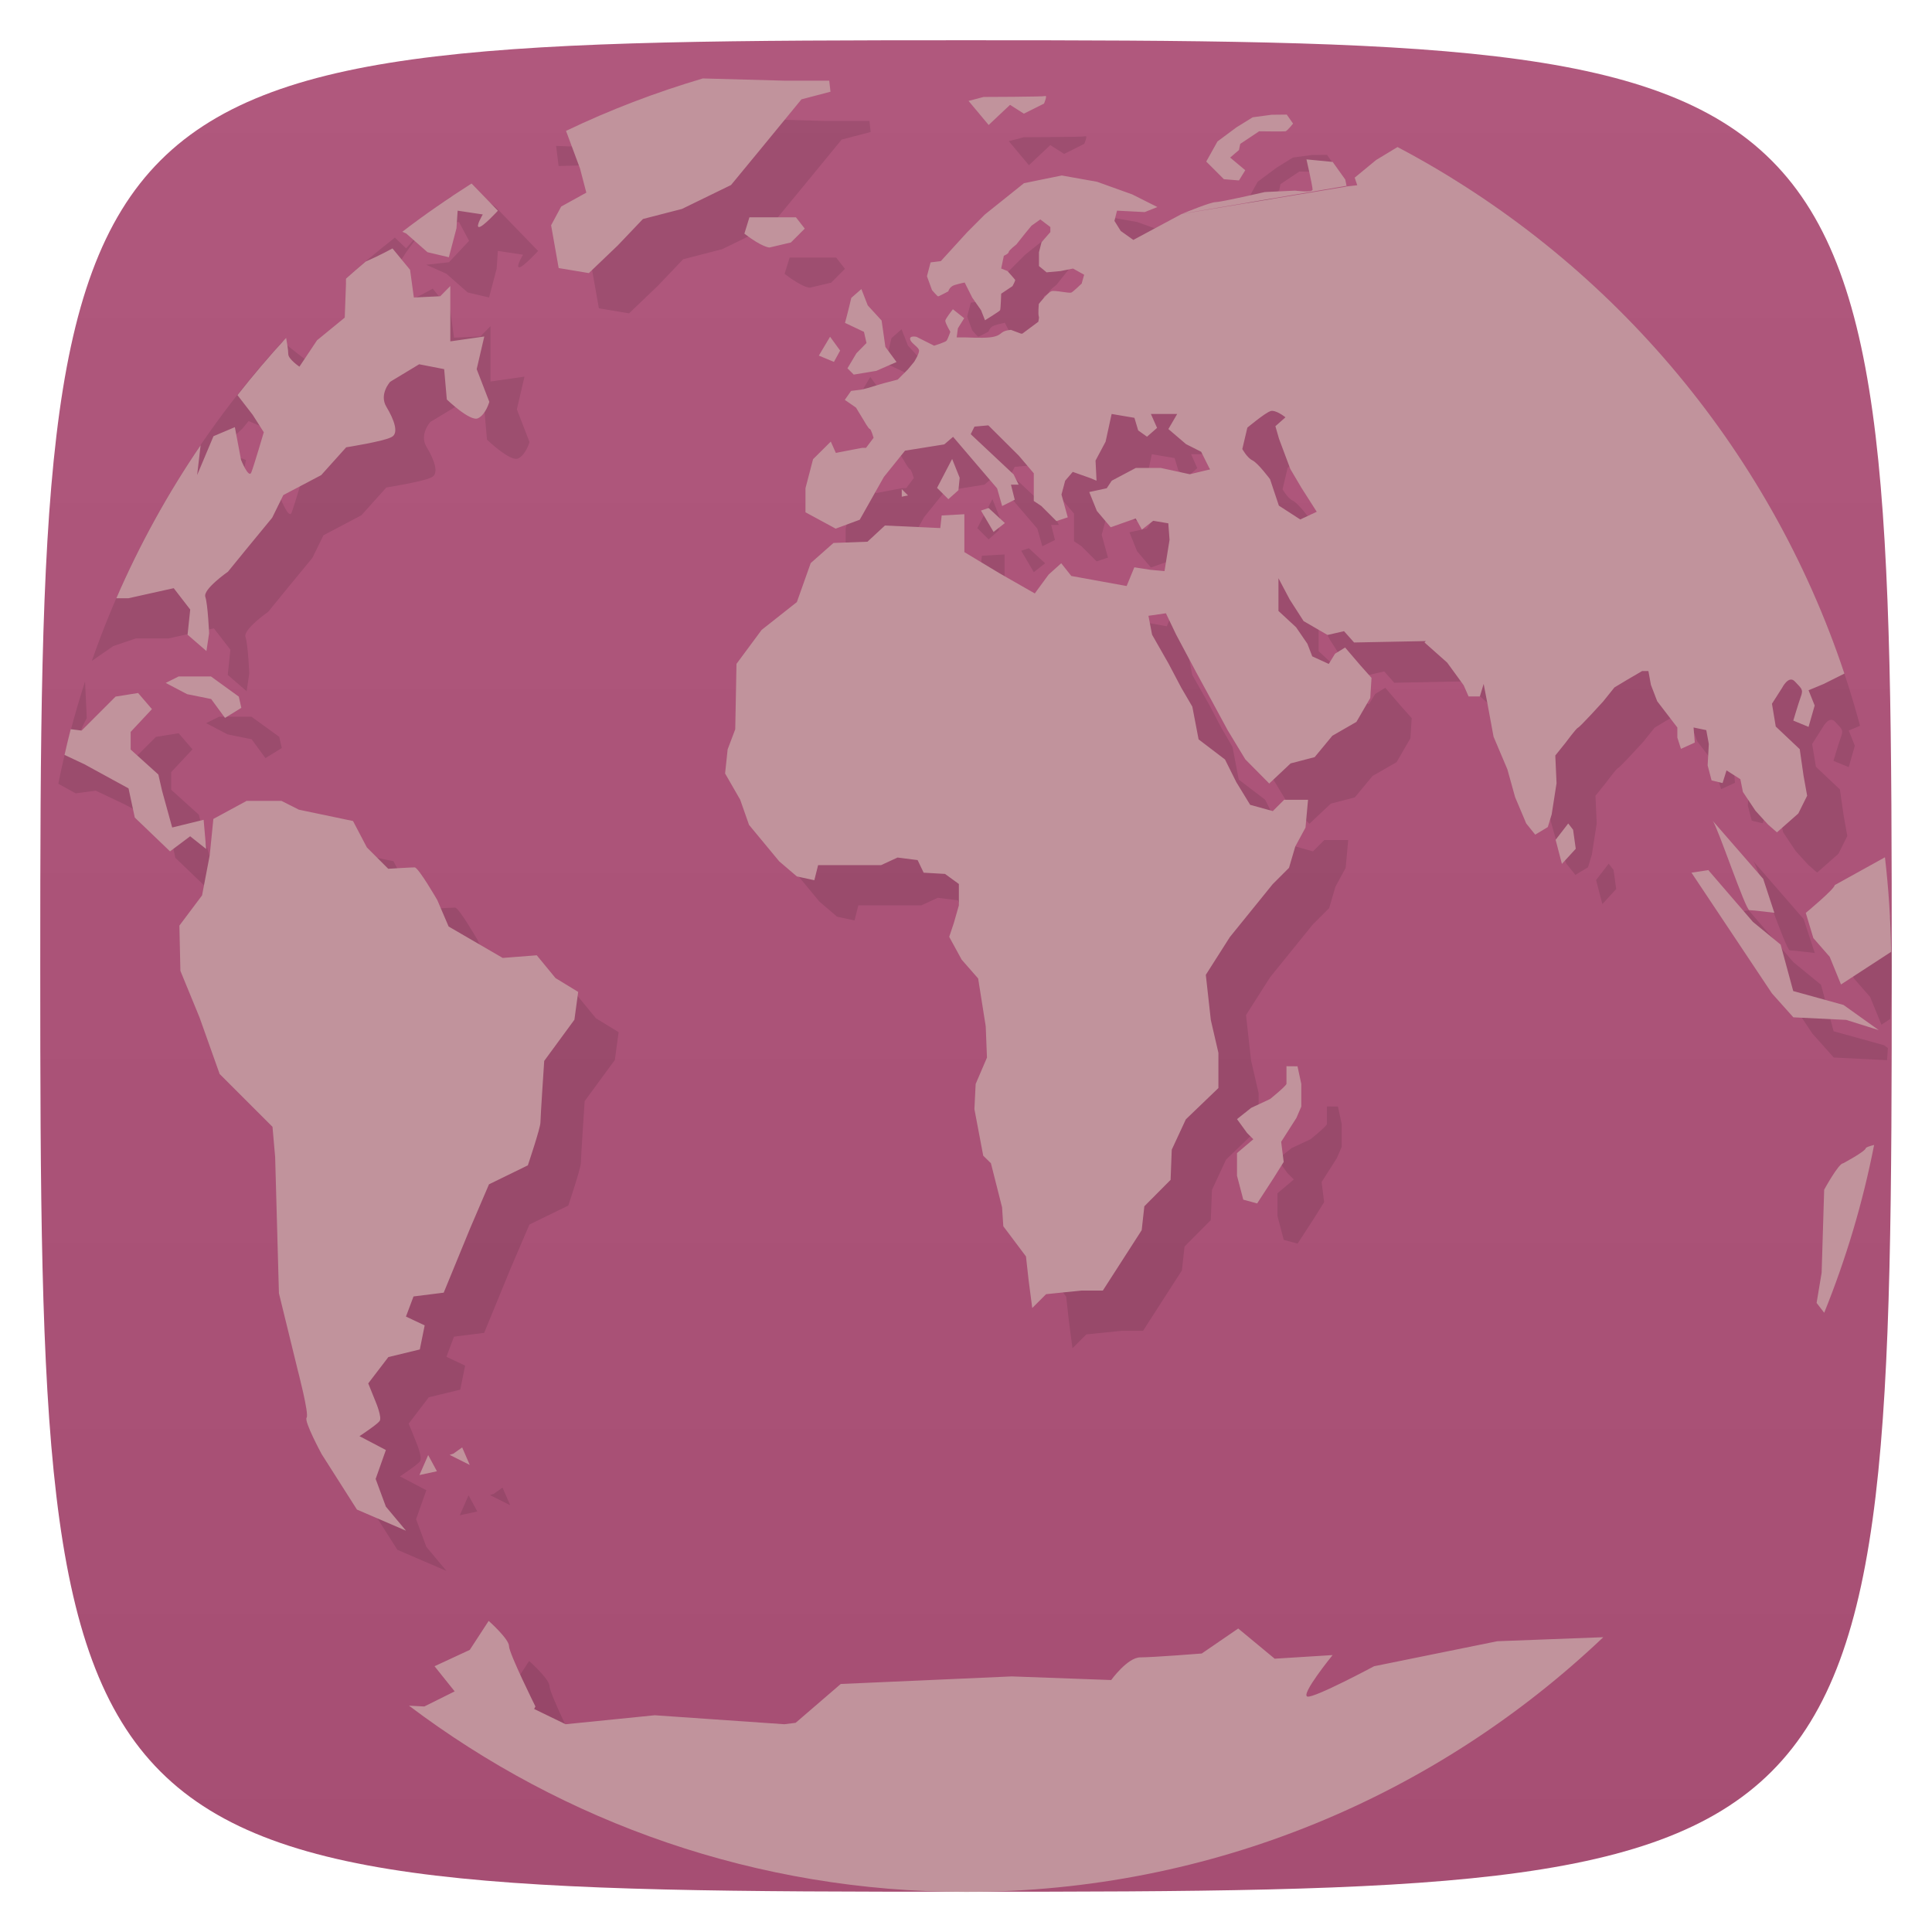 <svg viewBox="0 0 48 48" xmlns="http://www.w3.org/2000/svg" xmlns:xlink="http://www.w3.org/1999/xlink">
  <linearGradient id="a" gradientTransform="matrix(0 -1 1 0 -0 48)" gradientUnits="userSpaceOnUse" x1="1" x2="47">
    <stop offset="0" stop-color="#a64e73"/>
    <stop offset="1" stop-color="#b0587d"/>
  </linearGradient>
  <path d="m47 24c0 22.703-.297 23-23 23-22.703 0-23-.297-23-23 0-22.703.297-23 23-23 22.703 0 23 .297 23 23z" fill="url(#a)"/>
  <path d="m17 2.906l-.84.25-.969.066-.598.434-.777-.031.063.5 1.125-.031.406 1.094.156.598-.625.346-.25.465.188 1.063.75.125.719-.688.625-.656.969-.25 1.219-.594.721-.875 1.029-1.254.721-.189-.031-.275h-1.125l-3.469-.096zm9.969.48c-.055.02-1.531.023-1.531.023l-.375.098.5.598.531-.5.344.219.5-.25c0 0 .09-.211.031-.187zm6 .461l-.375.004-.471.063-.404.25-.471.35-.279.5.438.438.375.031.156-.254-.375-.314.219-.188.031-.152.469-.313c0 0 .609.008.656 0 .047-.012.188-.191.188-.191zm3.105.578l-.266.176-.621.375-.531.438.064.189-.281.031v.004l-4.08.678-1.203.645-.313-.223-.156-.25.064-.254.689.035.314-.125-.625-.314-.875-.314-.875-.156-.939.191-.973.779-.438.439-.656.719-.254.031-.09.344.125.344c0 0 .133.156.152.156.023 0 .254-.125.254-.125 0 0 .027-.117.156-.156.129-.039.25-.063.25-.063l.188.375.219.313.098.25c0 0 .363-.223.375-.25.016-.031.027-.41.027-.41l.281-.188c0 0 .074-.133.066-.156-.012-.02-.191-.219-.191-.219l-.156-.063.066-.316c0 0 .121-.051.121-.094 0-.039.191-.189.191-.189l.219-.275.156-.189.219-.156.25.189v.125l-.219.25-.064.25v.344l.189.156.344-.031.313-.063.277.154-.064.221c0 0-.195.188-.25.219-.059.031-.414-.063-.5-.031-.09.031-.313.316-.313.316 0 0-.023.249 0 .313.012.023-.004.07-.012.129l-.023.018-.375.279h-.031l-.25-.094c0 0-.148.008-.223.066-.063.051-.122.102-.314.121-.191.02-.563 0-.594 0h-.219l.031-.227.156-.25-.281-.223c0 0-.18.23-.188.281-.008.055.125.279.125.279 0 0-.063.182-.094.221-.031.039-.309.125-.309.125l-.439-.221c0 0-.18-.038-.156.064.023.102.221.195.221.281 0 .082-.121.275-.121.275l-.156.189-.254.254-.344.09c0 0-.247.07-.314.094-.063.023-.25.066-.25.066l-.25.031-.156.223.277.191.188.309c0 0 .125.223.156.223.031 0 .094.219.094.219l-.188.25h-.098l-.652.125-.125-.281-.441.438-.188.721v.598l.75.406.598-.221.6-1.064.525-.652.975-.156.219-.188 1.094 1.281.125.438.313-.156-.094-.375h.191l-.125-.254-1.066-1 .094-.188.344-.031.754.75.375.441v.688l.188.125.375.375.281-.094-.156-.566.092-.344.188-.219.441.156.15.063-.025-.5.25-.469.15-.689.566.096.094.313.219.156.25-.219-.154-.346h.654l-.219.375.439.375.375.189.219.438-.5.121-.719-.156h-.625l-.596.316-.125.188-.434.094.189.469.344.406.621-.219.154.277.281-.219.375.063.031.41-.125.777-.344-.031-.406-.063-.191.465-1.375-.25-.25-.316-.313.281-.344.469-.875-.5-.875-.527v-.941l-.563.031-.035.313-1.375-.063-.434.402-.844.031-.566.5-.344.969-.875.691-.625.844-.031 1.625-.189.5-.063.598.375.652.219.625.75.906.439.375.434.094.094-.375h1.566l.406-.188.5.063.15.313.531.031.344.25v.531l-.125.438-.115.344.309.566.41.469.188 1.188.031.777-.281.656-.031.625.219 1.156.191.188.277 1.094.031.471.563.75.066.594.09.688.344-.344.879-.09h.531l.965-1.5.066-.594.652-.656.029-.75.35-.754.809-.777v-.875l-.188-.813-.125-1.125.598-.939 1.062-1.313.406-.406.156-.531.254-.469.063-.691h-.594l-.281.281-.563-.156-.344-.563-.281-.563-.656-.5-.156-.813-.277-.475-.313-.594-.41-.719-.09-.469.434-.063.254.531.5.938.375.688.406.75.438.723.594.6.531-.5.598-.156.439-.531.598-.344.344-.594.031-.5-.281-.316-.375-.438-.25.154-.156.254-.41-.188-.121-.313-.281-.41-.438-.406v-.813l.281.531.344.535.594.344.41-.094.25.281 1.781-.035-.031.035.563.5.41.563.121.277h.281l.094-.311.09.467.156.844.344.813.191.688.277.656.223.277.313-.188.096-.314.121-.775-.031-.689.254-.316c0 0 .266-.359.309-.375.047-.012.625-.65.625-.65l.281-.35.313-.188.375-.219h.156l.063.344.156.406.5.652v.25l.09.281.344-.156-.031-.375.316.066.063.344-.029.531.098.375.273.064.098-.314.344.219.063.316.313.469.314.344.219.191.531-.469.219-.441-.09-.5-.094-.656-.596-.563-.094-.566.254-.398c0 0 .161-.32.314-.156.152.168.221.188.15.375-.066.184-.188.598-.188.598l.379.156.152-.531-.152-.379.281-.117c-1.534-5.725-5.219-10.566-10.139-13.607m-24.863.457c-.174.117-.343.24-.514.361l.145.336.563-.064.25.469-.5.531-.563.063.5.223.529.465.531.125.189-.719.029-.438.625.094c0 0-.188.313-.094.313.098 0 .469-.406.469-.406l-1.063-1.098c0 0-.438-.344-.563-.25-.129.09-.469.063-.469.063zm22.248.078c0 0 .152.664.152.75 0 .082-.434.025-.434.025l-.75.035c0 0-1.088.25-1.221.25-.133 0-.762.262-.813.281l-.025.01 4.086-.695-.031-.156-.313-.438zm-22.93.711l-.438.5-.279-.268c-.419.329-.83.669-1.225 1.025.362.1.799.272.879.215.133-.094.625-.875.625-.875zm9.09.727l-.125.406c.453.348.625.344.625.344l.531-.125.344-.344-.219-.281zm-8.867.773c0 0-.43.25-.844.406-.414.156-.313.469-.313.469l-.031.844-.688.563-.438.656c0 0-.277-.188-.277-.313 0-.125-.063-.469-.063-.469l-.729-.563c0 0-.179-.137-.348-.281-2.079 2.273-3.702 4.966-4.738 7.936l.531-.367.563-.191h.813l1.125-.25.41.531-.066.625.469.406.066-.441c0 0-.031-.719-.094-.906-.063-.188.563-.625.563-.625l.5-.613.598-.727.277-.563.941-.496.621-.691c0 0 .938-.148 1.125-.254.191-.09.066-.434-.125-.75-.191-.313.094-.625.094-.625l.719-.434.621.121.066.754c0 0 .586.563.777.465.191-.09.279-.406.279-.406l-.314-.813.189-.811-.844.121v-1.375l-.25.254-.656.031-.094-.688zm11.648 1.01l-.25.219c-.07.305-.156.621-.156.621l.471.223.063.277-.25.254-.223.375.156.156.563-.094.5-.219-.277-.375-.094-.656-.344-.375zm-.777 1.184l-.279.469.375.156.154-.281zm-15.443 1.092l.004.006.656.277.438.566.277.434c0 0-.248.844-.311 1-.066.156-.254-.313-.254-.313l-.154-.814-.531.225-.406.965.094-.811.121-.564-.656-.25.566-.531zm26.383.756c.133-.043.375.154.375.154l-.25.221.09.313.281.75.277.469.379.594-.41.191-.531-.344-.219-.656c0 0-.302-.406-.439-.469-.133-.066-.25-.281-.25-.281l.125-.531c0 0 .431-.359.564-.406zm-7.906 1.188l-.375.719.281.281.25-.223.031-.309zm-1.252.75v.188l.156-.031zm2.156.469l-.188.064.313.531.281-.221zm-23.447 3.311c-.267.828-.491 1.675-.664 2.541l.43.238.5-.066.727.344 1.094.598.156.725.875.84.5-.375.398.316-.063-.725-.781.191-.25-.906-.094-.41-.688-.621v-.438l.529-.566-.344-.4-.563.09-.844.844-.688-.09c0 0-.309-.531-.375-.656-.063-.125.188-.563.188-.563zm3.322.875v.004l-.313.156.531.279.598.121.344.469.406-.25-.063-.279-.691-.5zm1.688 3.094l-.004.004-.813.441-.09.9-.191 1-.563.75.025 1.125.475 1.156.5 1.406 1.313 1.313.066.75.094 3.385.465 1.9c0 0 .289 1.103.223 1.189-.07.09.375.91.375.91l.875 1.375 1.219.525-.5-.598-.254-.688.254-.719-.656-.344c0 0 .434-.285.5-.375.066-.09-.094-.469-.094-.469l-.188-.467.5-.654.781-.189.121-.598-.465-.219.188-.5.75-.094.656-1.598.469-1.094.965-.471c0 0 .313-.928.313-1.064 0-.129.094-1.531.094-1.531l.75-1.023.094-.691-.564-.344-.465-.566-.846.066-1.344-.781-.281-.656c0 0-.469-.813-.563-.813-.09 0-.656.035-.656.035l-.531-.531-.344-.656-1.344-.281-.434-.219zm36.434.492c.113.129.816 2.219.91 2.219.086 0 .621.066.621.066l-.277-.844zm-3.59.066l-.313.406.156.598.344-.375-.066-.473zm3.5 1.156l-.438.066 2 3 .531.594 1.313.064.01.002c.01-.1.013-.202.021-.303l-.098-.07-1.25-.346-.313-1.154-.688-.564-1.104-1.281zm3.5.164l-.379.211c0 .094-.719.691-.719.691l.188.625.406.465.281.688.217-.141c.025-.435.039-.873.039-1.314 0-.411-.012-.819-.033-1.225zm-14 4.711v.439c-.023.066-.406.375-.406.375l-.469.219-.354.281.25.344.156.156-.406.344v.563l.156.594.344.094.406-.625.254-.406-.063-.5.379-.594.121-.281v-.563l-.094-.438zm-20.48 9.469l-.219.156-.094.031.5.25-.188-.434zm-.848.188l.002.004.002-.004zm.002.004l-.217.496.434-.094zm1.502 4.121l-.469.719-.875.406.5.625 2.01.373c0 0-.656-1.32-.656-1.5 0-.176-.5-.621-.5-.621z" opacity=".1"/>
  <path d="m17.467 1.947c-1.176.348-2.315.782-3.404 1.305l.348.936.156.598-.625.346-.25.465.188 1.063.75.125.719-.688.625-.656.969-.25 1.219-.594.721-.875 1.029-1.254.721-.189-.031-.275h-1.125l-2.01-.055zm8.502.439c-.055.02-1.531.023-1.531.023l-.375.098.5.598.531-.5.344.219.5-.25c0 0 .09-.211.031-.188zm6 .461l-.375.004-.471.063-.404.25-.471.35-.279.5.438.438.375.031.156-.254-.375-.314.219-.188.031-.152.469-.313c0 0 .609.008.656 0 .047-.012.188-.191.188-.191l-.156-.223zm2.754.805l-.535.324-.531.438.064.189-.281.031v.004l-4.08.678-1.203.645-.313-.223-.156-.25.064-.254.689.035.314-.125-.625-.314-.875-.314-.875-.156-.939.191-.973.779-.438.439-.656.719-.254.031-.09.344.125.344c0 0 .133.156.152.156.023 0 .254-.125.254-.125 0 0 .027-.117.156-.156.129-.039.25-.063.25-.063l.188.375.219.313.098.25c0 0 .363-.223.375-.25.016-.031.027-.41.027-.41l.281-.188c0 0 .074-.133.066-.156-.012-.02-.191-.219-.191-.219l-.156-.063.066-.316c0 0 .121-.051.121-.094 0-.039.191-.189.191-.189l.219-.275.156-.189.219-.156.25.189v.125l-.219.25-.064.25v.344l.189.156.344-.031.313-.063.277.154-.064.221c0 0-.195.188-.25.219-.059.031-.414-.063-.5-.031-.09.031-.313.316-.313.316 0 0-.023.249 0 .313.012.023-.004.07-.012.129l-.023.018-.375.279h-.031l-.25-.094c0 0-.148.008-.223.066-.063.051-.122.102-.314.121-.191.02-.563 0-.594 0h-.219l.031-.227.156-.25-.281-.223c0 0-.18.23-.188.281-.008.055.125.279.125.279 0 0-.063.182-.094.221-.031.039-.309.125-.309.125l-.439-.221c0 0-.18-.038-.156.064.023.102.221.195.221.281 0 .082-.121.275-.121.275l-.156.189-.254.254-.344.09c0 0-.247.07-.314.094-.063.023-.25.066-.25.066l-.25.031-.156.223.277.191.188.309c0 0 .125.223.156.223.031 0 .094.219.094.219l-.188.25h-.098l-.652.125-.125-.281-.441.438-.188.721v.598l.75.406.598-.221.6-1.064.525-.652.975-.156.219-.188 1.094 1.281.125.438.313-.156-.094-.375h.191l-.125-.254-1.066-1 .094-.188.344-.031.754.75.375.441v.688l.188.125.375.375.281-.094-.156-.566.092-.344.188-.219.441.156.15.063-.025-.5.25-.469.15-.689.566.096.094.313.219.156.25-.219-.154-.346h.654l-.219.375.439.375.375.189.219.438-.5.121-.719-.156h-.625l-.596.316-.125.188-.434.094.189.469.344.406.621-.219.154.277.281-.219.375.063.031.41-.125.777-.344-.031-.406-.063-.191.465-1.375-.25-.25-.316-.313.281-.344.469-.875-.5-.875-.527v-.941l-.563.031-.035.313-1.375-.063-.434.402-.844.031-.566.5-.344.969-.875.691-.625.844-.031 1.625-.189.5-.063.598.375.652.219.625.75.906.439.375.434.094.094-.375h1.566l.406-.188.5.063.15.313.531.031.344.25v.531l-.125.438-.115.344.309.566.41.469.188 1.188.031.777-.281.656-.031.625.219 1.156.191.188.277 1.094.031.471.563.75.066.594.09.688.344-.344.879-.09h.531l.965-1.5.066-.594.652-.656.029-.75.35-.754.809-.777v-.875l-.188-.813-.125-1.125.598-.939 1.063-1.313.406-.406.156-.531.254-.469.063-.691h-.594l-.281.281-.563-.156-.344-.563-.281-.563-.656-.5-.156-.813-.277-.475-.313-.594-.41-.719-.09-.469.434-.063.254.531.5.938.375.688.406.75.438.723.594.6.531-.5.598-.156.439-.531.598-.344.344-.594.031-.5-.281-.316-.375-.438-.25.154-.156.254-.41-.188-.121-.313-.281-.41-.438-.406v-.813l.281.531.344.535.594.344.41-.094.25.281 1.781-.035-.031.035.563.5.41.563.121.277h.281l.094-.311.09.467.156.844.344.813.191.688.277.656.223.277.313-.188.096-.314.121-.775-.031-.689.254-.316c0 0 .266-.359.309-.375.047-.012.625-.65.625-.65l.281-.35.313-.188.375-.219h.156l.063.344.156.406.5.652v.25l.09.281.344-.156-.031-.375.316.066.063.344-.029.531.098.375.273.064.098-.314.344.219.063.316.313.469.314.344.219.191.531-.469.219-.441-.09-.5-.094-.656-.596-.563-.094-.566.254-.398c0 0 .161-.32.314-.156.152.168.221.188.15.375-.066.184-.188.598-.188.598l.379.156.152-.531-.152-.379.375-.156.516-.258c-1.882-5.658-5.899-10.338-11.1-13.08zm-2.264.309c0 0 .152.664.152.75 0 .082-.434.025-.434.025l-.75.035c0 0-1.088.25-1.221.25-.133 0-.762.262-.813.281l-.025.01 4.086-.695-.031-.156-.313-.438-.652-.063zm-20.742.598c-.592.375-1.167.774-1.721 1.199l.096.043.529.465.531.125.189-.719.029-.438.625.094c0 0-.188.313-.094.313.098 0 .469-.406.469-.406l-.654-.676zm6.902.84l-.125.406c.453.348.625.344.625.344l.531-.125.344-.344-.219-.281zm-8.867.773c0 0-.321.177-.666.326-.164.14-.33.279-.49.424-.002.058 0 .125 0 .125l-.031.844-.688.563-.438.656c0 0-.277-.188-.277-.313 0-.107-.04-.328-.053-.402-.422.457-.824.932-1.209 1.422l.377.488.277.434c0 0-.248.844-.311 1-.066.156-.254-.313-.254-.313l-.154-.814-.531.225-.406.965.086-.74c-.812 1.191-1.514 2.463-2.094 3.801h.301l1.125-.25.41.531-.066.625.469.406.066-.441c0 0-.031-.719-.094-.906-.063-.188.563-.625.563-.625l.5-.613.598-.727.277-.563.941-.496.621-.691c0 0 .938-.148 1.125-.254.191-.09.066-.434-.125-.75-.191-.313.094-.625.094-.625l.719-.434.621.121.066.754c0 0 .586.563.777.465.191-.09.279-.406.279-.406l-.314-.813.189-.811-.844.121v-1.375l-.25.254-.656.031-.094-.688-.437-.531zm11.648 1.01l-.25.219c-.07.305-.156.621-.156.621l.471.223.063.277-.25.254-.223.375.156.156.563-.094.5-.219-.277-.375-.094-.656-.344-.375-.158-.406zm-.777 1.184l-.279.469.375.156.154-.281zm10.939 1.848c.133-.043.375.154.375.154l-.25.221.09.313.281.75.277.469.379.594-.41.191-.531-.344-.219-.656c0 0-.302-.406-.439-.469-.133-.066-.25-.281-.25-.281l.125-.531c0 0 .431-.359.564-.406l.008-.004zm-7.906 1.188l-.375.719.281.281.25-.223.031-.309-.188-.469zm-1.252.75v.188l.156-.031-.156-.156zm2.156.469l-.188.064.313.531.281-.221-.406-.375zm-20.13 4.186v.004l-.313.156.531.279.598.121.344.469.406-.25-.063-.279-.691-.5h-.813zm-.996.41l-.563.09-.844.844-.27-.035c-.056.211-.104.425-.154.639l.496.234 1.094.598.156.725.875.84.5-.375.398.316-.063-.725-.781.191-.25-.906-.094-.41-.688-.621v-.438l.529-.566-.344-.4zm2.684 2.684l-.004.004-.813.441-.09.9-.191 1-.563.75.025 1.125.475 1.156.5 1.406 1.313 1.313.066.75.094 3.385.465 1.9c0 0 .289 1.103.223 1.189-.07.09.375.91.375.91l.875 1.375 1.219.525-.5-.598-.254-.688.254-.719-.656-.344c0 0 .434-.285.5-.375.066-.09-.094-.469-.094-.469l-.188-.467.5-.654.781-.189.121-.598-.465-.219.188-.5.75-.094.656-1.598.469-1.094.965-.471c0 0 .313-.928.313-1.064 0-.129.094-1.531.094-1.531l.75-1.023.094-.691-.564-.344-.465-.566-.846.066-1.344-.781-.281-.656c0 0-.469-.813-.563-.813-.09 0-.656.035-.656.035l-.531-.531-.344-.656-1.344-.281-.434-.219h-.875zm36.434.492c.113.129.816 2.219.91 2.219.086 0 .621.066.621.066l-.277-.844zm-3.59.066l-.313.406.156.598.344-.375-.066-.473zm7.869.84l-1.248.691c0 .094-.719.691-.719.691l.188.625.406.465.281.688 1.246-.811c-.012-.794-.064-1.577-.154-2.35zm-4.369.316l-.438.066 2 3 .531.594 1.313.064.809.254-.875-.625-1.25-.346-.313-1.154-.688-.564-1.104-1.281.014-.008zm-10.5 4.875v.439c-.023.066-.406.375-.406.375l-.469.219-.354.281.25.344.156.156-.406.344v.563l.156.594.344.094.406-.625.254-.406-.063-.5.379-.594.121-.281v-.563l-.094-.438-.275-.002zm14.602 1.955c-.117.03-.202.058-.209.082-.02.086-.563.375-.563.375-.113 0-.471.656-.471.656l-.063 2.063-.125.75.189.244c.539-1.333.958-2.727 1.24-4.17zm-35.08 7.514l-.219.156-.094.031.5.25-.188-.434v-.004zm-.848.188l.002.004.002-.004zm.002.004l-.217.496.434-.094zm1.502 4.121l-.469.719-.875.406.5.625-.754.375-.381-.02c3.85 2.904 8.641 4.627 13.836 4.627 6.139 0 11.711-2.409 15.836-6.328l-2.635.1-3.059.621c0 0-1.48.793-1.656.754-.18-.043.625-1.031.625-1.031l-1.439.09-.906-.75-.906.621c0 0-1.215.096-1.527.096-.316 0-.723.563-.723.563l-2.469-.09-4.25.188-1.121.965-.281.035-3.219-.223-2.215.223-.781-.379.031-.063c0 0-.656-1.32-.656-1.5 0-.176-.5-.621-.5-.621l-.006-.002z" fill="#c1939c"/>
</svg>

